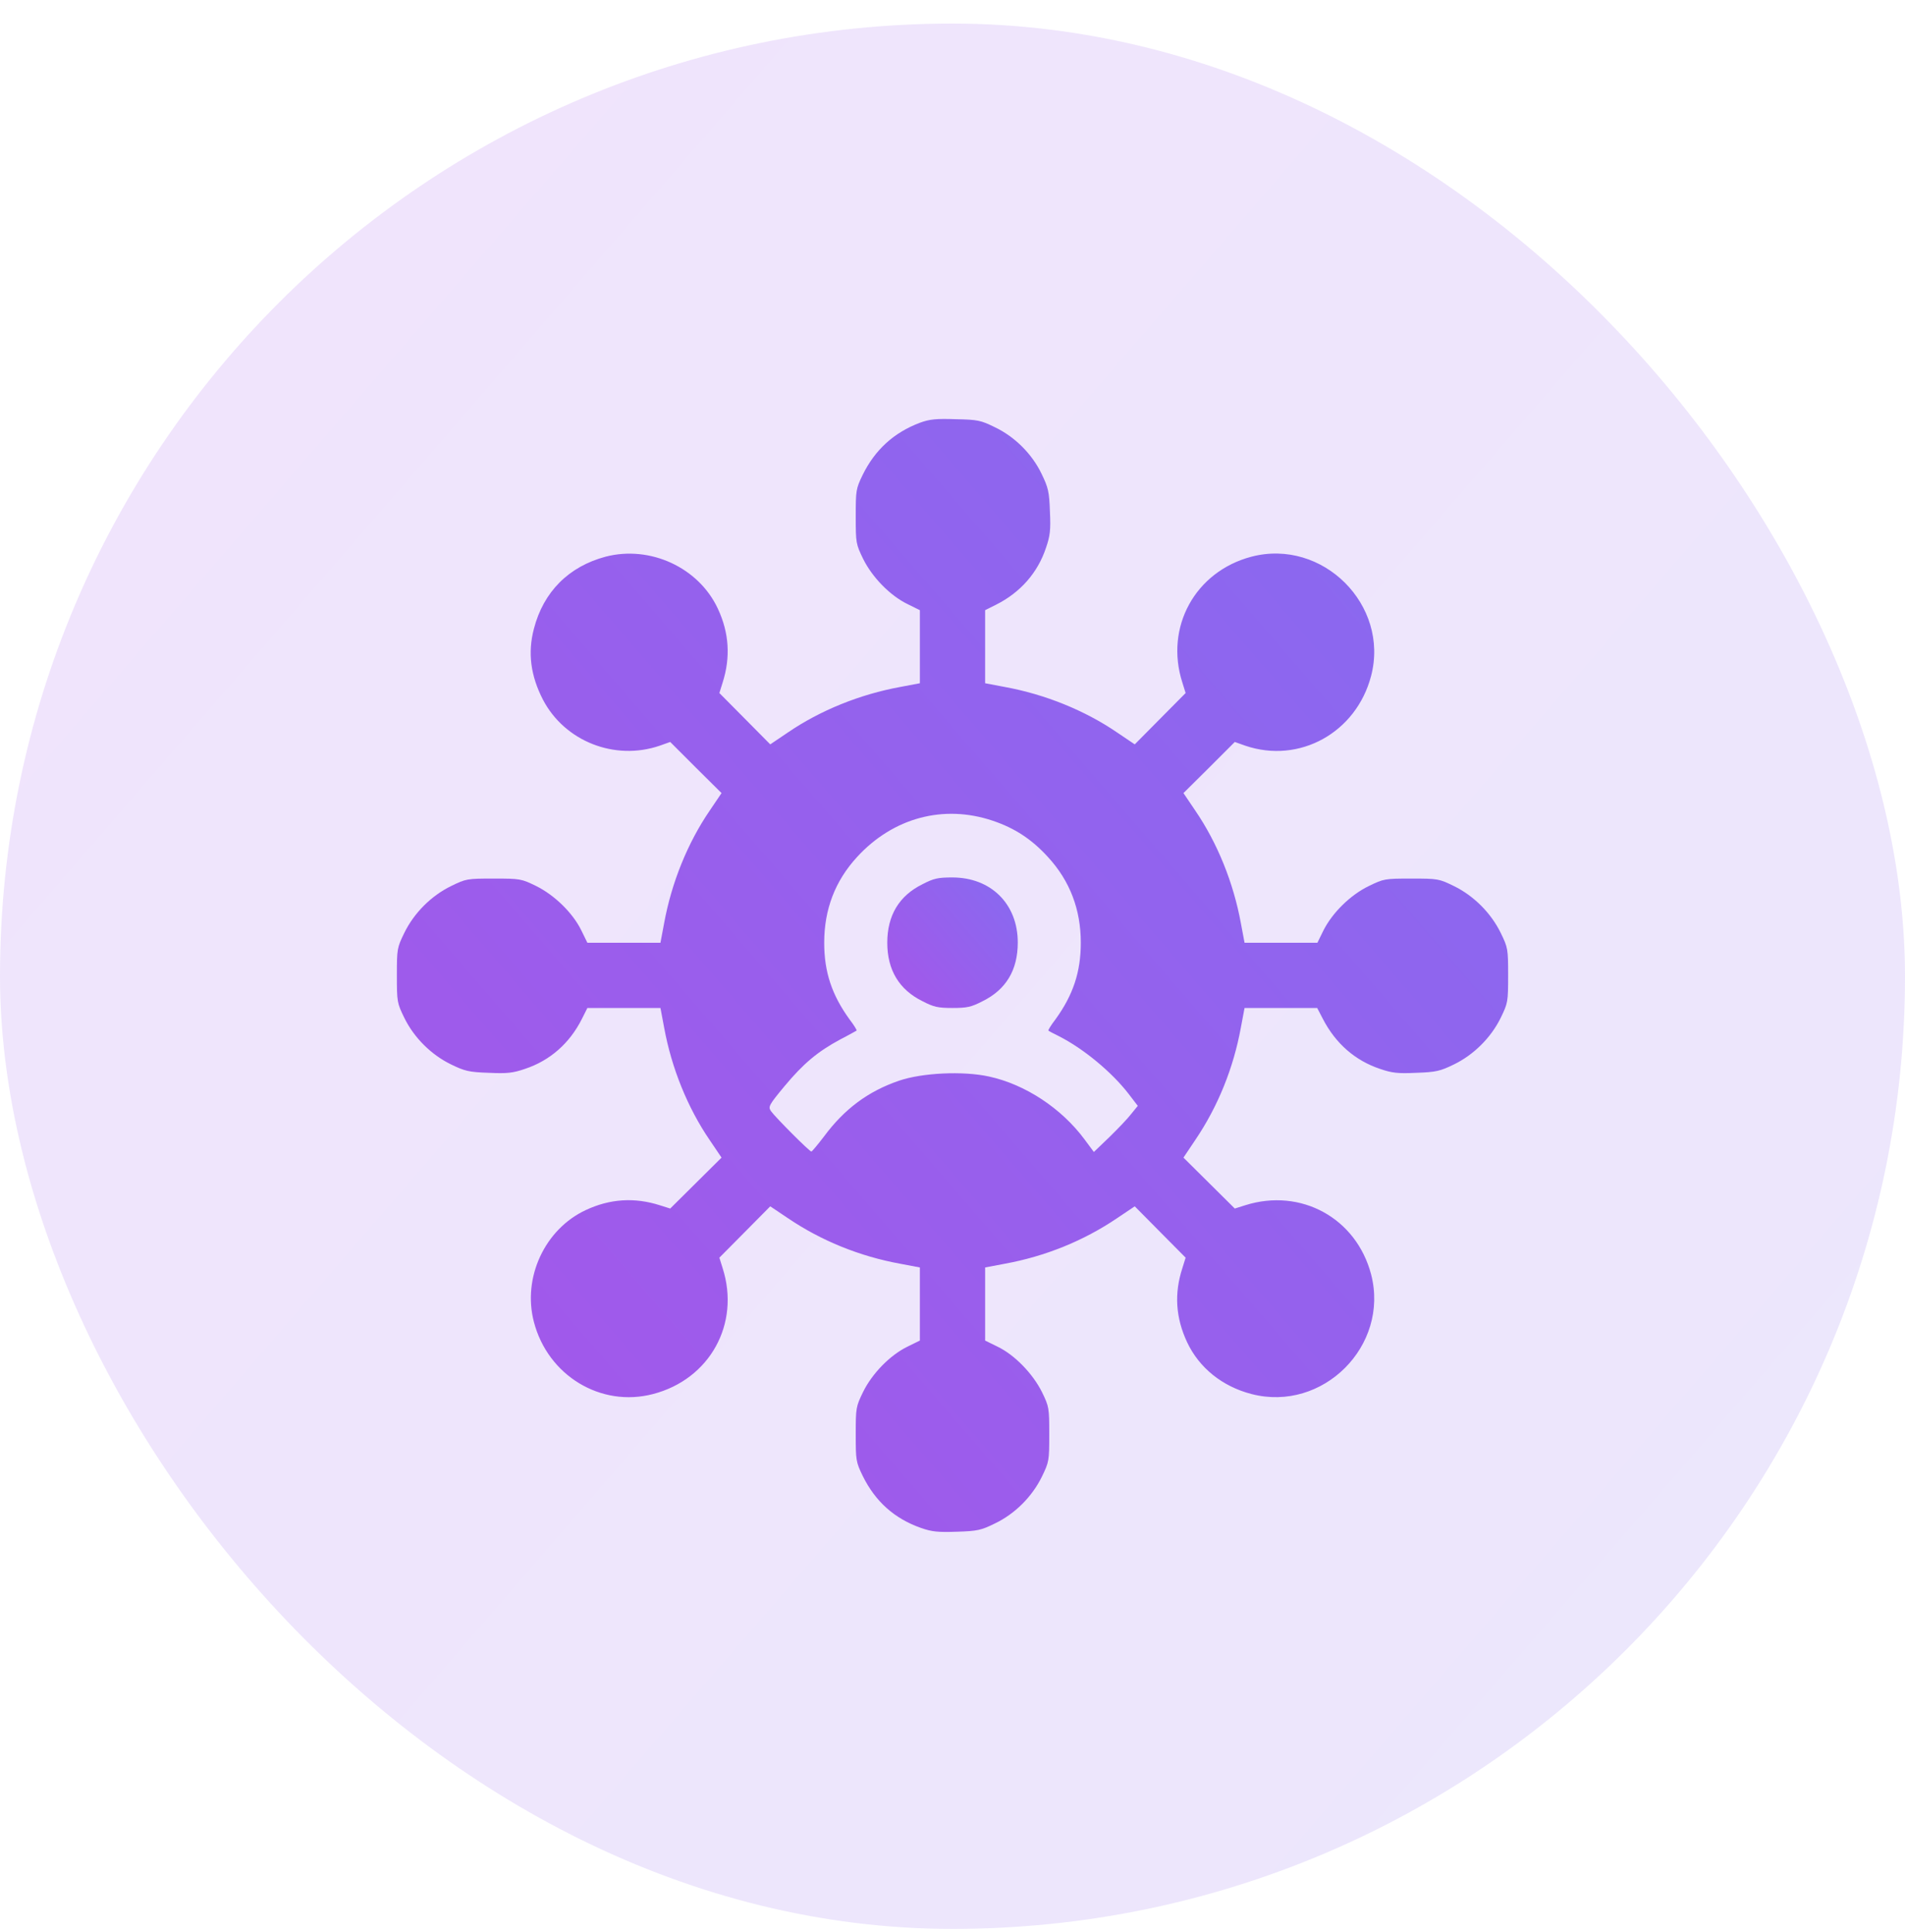 <svg width="72" height="73" viewBox="0 0 72 73" fill="none" xmlns="http://www.w3.org/2000/svg">
<rect y="0.891" width="72" height="72" rx="36" fill="url(#paint0_linear_40432_2519)" fill-opacity="0.16"/>
<path d="M34.775 15.973C33.789 16.343 33.074 16.992 32.605 17.945C32.351 18.471 32.343 18.529 32.343 19.515C32.343 20.518 32.351 20.559 32.622 21.118C32.967 21.817 33.641 22.507 34.299 22.827L34.767 23.058V24.438V25.819L34.027 25.959C32.499 26.238 30.994 26.847 29.77 27.685L29.112 28.129L28.151 27.159L27.189 26.189L27.312 25.794C27.616 24.841 27.559 23.912 27.131 23C26.408 21.447 24.575 20.6 22.89 21.036C21.501 21.405 20.54 22.359 20.178 23.764C19.94 24.669 20.055 25.54 20.523 26.444C21.345 28.014 23.236 28.762 24.937 28.178L25.331 28.038L26.301 29.008L27.271 29.97L26.827 30.627C25.989 31.852 25.381 33.356 25.101 34.885L24.962 35.625H23.581H22.2L21.97 35.156C21.649 34.499 20.959 33.825 20.26 33.48C19.701 33.208 19.66 33.2 18.657 33.2C17.655 33.2 17.614 33.208 17.055 33.48C16.299 33.849 15.649 34.499 15.28 35.255C15.008 35.814 15 35.855 15 36.858C15 37.86 15.008 37.901 15.28 38.46C15.649 39.217 16.307 39.866 17.055 40.227C17.564 40.474 17.721 40.515 18.468 40.54C19.167 40.573 19.389 40.548 19.841 40.392C20.786 40.08 21.534 39.422 21.994 38.501L22.2 38.09H23.581H24.962L25.101 38.83C25.381 40.359 25.989 41.863 26.827 43.088L27.271 43.745L26.301 44.707L25.331 45.669L24.937 45.545C23.984 45.241 23.055 45.299 22.142 45.726C20.589 46.449 19.742 48.282 20.178 49.951C20.704 51.981 22.71 53.197 24.682 52.679C26.827 52.121 27.986 50.025 27.312 47.921L27.189 47.526L28.151 46.556L29.112 45.586L29.786 46.038C31.052 46.893 32.499 47.477 34.027 47.756L34.767 47.896V49.277V50.658L34.299 50.888C33.641 51.208 32.967 51.899 32.622 52.597C32.351 53.156 32.343 53.197 32.343 54.2C32.343 55.186 32.351 55.244 32.605 55.77C33.082 56.74 33.806 57.389 34.816 57.742C35.219 57.882 35.449 57.907 36.164 57.882C36.945 57.858 37.085 57.825 37.603 57.57C38.359 57.208 39.008 56.559 39.378 55.803C39.649 55.244 39.657 55.203 39.657 54.2C39.657 53.206 39.649 53.156 39.386 52.614C39.041 51.915 38.351 51.2 37.701 50.888L37.233 50.658V49.277V47.896L37.973 47.756C39.501 47.477 40.948 46.893 42.214 46.038L42.888 45.586L43.849 46.556L44.811 47.526L44.688 47.921C44.375 48.882 44.433 49.794 44.868 50.723C45.321 51.685 46.192 52.392 47.301 52.679C49.997 53.378 52.52 50.855 51.822 48.159C51.263 46.03 49.167 44.88 47.063 45.545L46.669 45.669L45.699 44.707L44.729 43.745L45.181 43.071C46.036 41.806 46.619 40.359 46.899 38.83L47.038 38.09H48.411H49.784L49.997 38.501C50.482 39.438 51.222 40.08 52.159 40.392C52.611 40.548 52.833 40.573 53.532 40.54C54.279 40.515 54.436 40.474 54.945 40.227C55.693 39.866 56.351 39.217 56.721 38.46C56.992 37.901 57 37.86 57 36.858C57 35.855 56.992 35.814 56.721 35.255C56.351 34.499 55.701 33.849 54.945 33.48C54.386 33.208 54.345 33.2 53.343 33.2C52.34 33.2 52.299 33.208 51.74 33.48C51.041 33.816 50.359 34.49 50.022 35.156L49.792 35.625H48.411H47.038L46.899 34.885C46.619 33.356 46.011 31.852 45.173 30.627L44.729 29.97L45.699 29.008L46.669 28.038L47.063 28.178C49.11 28.877 51.263 27.685 51.822 25.54C52.52 22.86 49.989 20.337 47.301 21.036C45.173 21.595 44.014 23.699 44.688 25.794L44.811 26.189L43.849 27.159L42.888 28.129L42.23 27.685C41.005 26.847 39.501 26.238 37.973 25.959L37.233 25.819V24.438V23.058L37.644 22.852C38.564 22.392 39.222 21.644 39.534 20.699C39.69 20.247 39.715 20.025 39.682 19.326C39.657 18.578 39.616 18.422 39.37 17.912C39.008 17.156 38.359 16.507 37.603 16.145C37.069 15.882 36.953 15.858 36.123 15.841C35.384 15.816 35.137 15.841 34.775 15.973ZM37.52 31.014C38.351 31.293 38.992 31.712 39.608 32.386C40.438 33.29 40.849 34.367 40.849 35.625C40.849 36.726 40.562 37.597 39.888 38.526C39.723 38.74 39.608 38.929 39.625 38.945C39.641 38.962 39.822 39.06 40.027 39.159C40.948 39.627 42.016 40.507 42.657 41.337L43.003 41.789L42.756 42.093C42.625 42.266 42.247 42.66 41.926 42.973L41.343 43.532L40.989 43.055C40.118 41.88 38.745 40.975 37.373 40.679C36.395 40.466 34.858 40.54 33.986 40.836C32.811 41.238 31.915 41.904 31.142 42.948C30.904 43.26 30.69 43.515 30.666 43.515C30.592 43.515 29.301 42.217 29.137 41.986C29.03 41.822 29.055 41.764 29.655 41.041C30.362 40.194 30.896 39.742 31.767 39.274C32.088 39.11 32.359 38.953 32.375 38.945C32.392 38.929 32.277 38.74 32.112 38.526C31.438 37.597 31.151 36.726 31.151 35.625C31.151 34.367 31.562 33.29 32.392 32.386C33.756 30.899 35.663 30.389 37.52 31.014Z" fill="url(#paint1_linear_40432_2519)"/>
<path d="M34.867 33.413C33.979 33.849 33.535 34.597 33.535 35.624C33.535 36.651 33.979 37.399 34.867 37.835C35.294 38.057 35.458 38.09 36.001 38.09C36.543 38.09 36.708 38.057 37.135 37.835C38.023 37.399 38.467 36.66 38.467 35.616C38.467 34.161 37.456 33.158 35.993 33.158C35.458 33.158 35.294 33.191 34.867 33.413Z" fill="url(#paint2_linear_40432_2519)"/>
<defs>
<linearGradient id="paint0_linear_40432_2519" x1="8.214" y1="-22.783" x2="232.676" y2="171.483" gradientUnits="userSpaceOnUse">
<stop stop-color="#A854E9"/>
<stop offset="1" stop-color="#4F91FC"/>
</linearGradient>
<linearGradient id="paint1_linear_40432_2519" x1="19.791" y1="71.719" x2="150.882" y2="-41.58" gradientUnits="userSpaceOnUse">
<stop stop-color="#A854E9"/>
<stop offset="1" stop-color="#4F91FC"/>
</linearGradient>
<linearGradient id="paint2_linear_40432_2519" x1="34.098" y1="39.711" x2="49.472" y2="26.405" gradientUnits="userSpaceOnUse">
<stop stop-color="#A854E9"/>
<stop offset="1" stop-color="#4F91FC"/>
</linearGradient>
</defs>
</svg>
